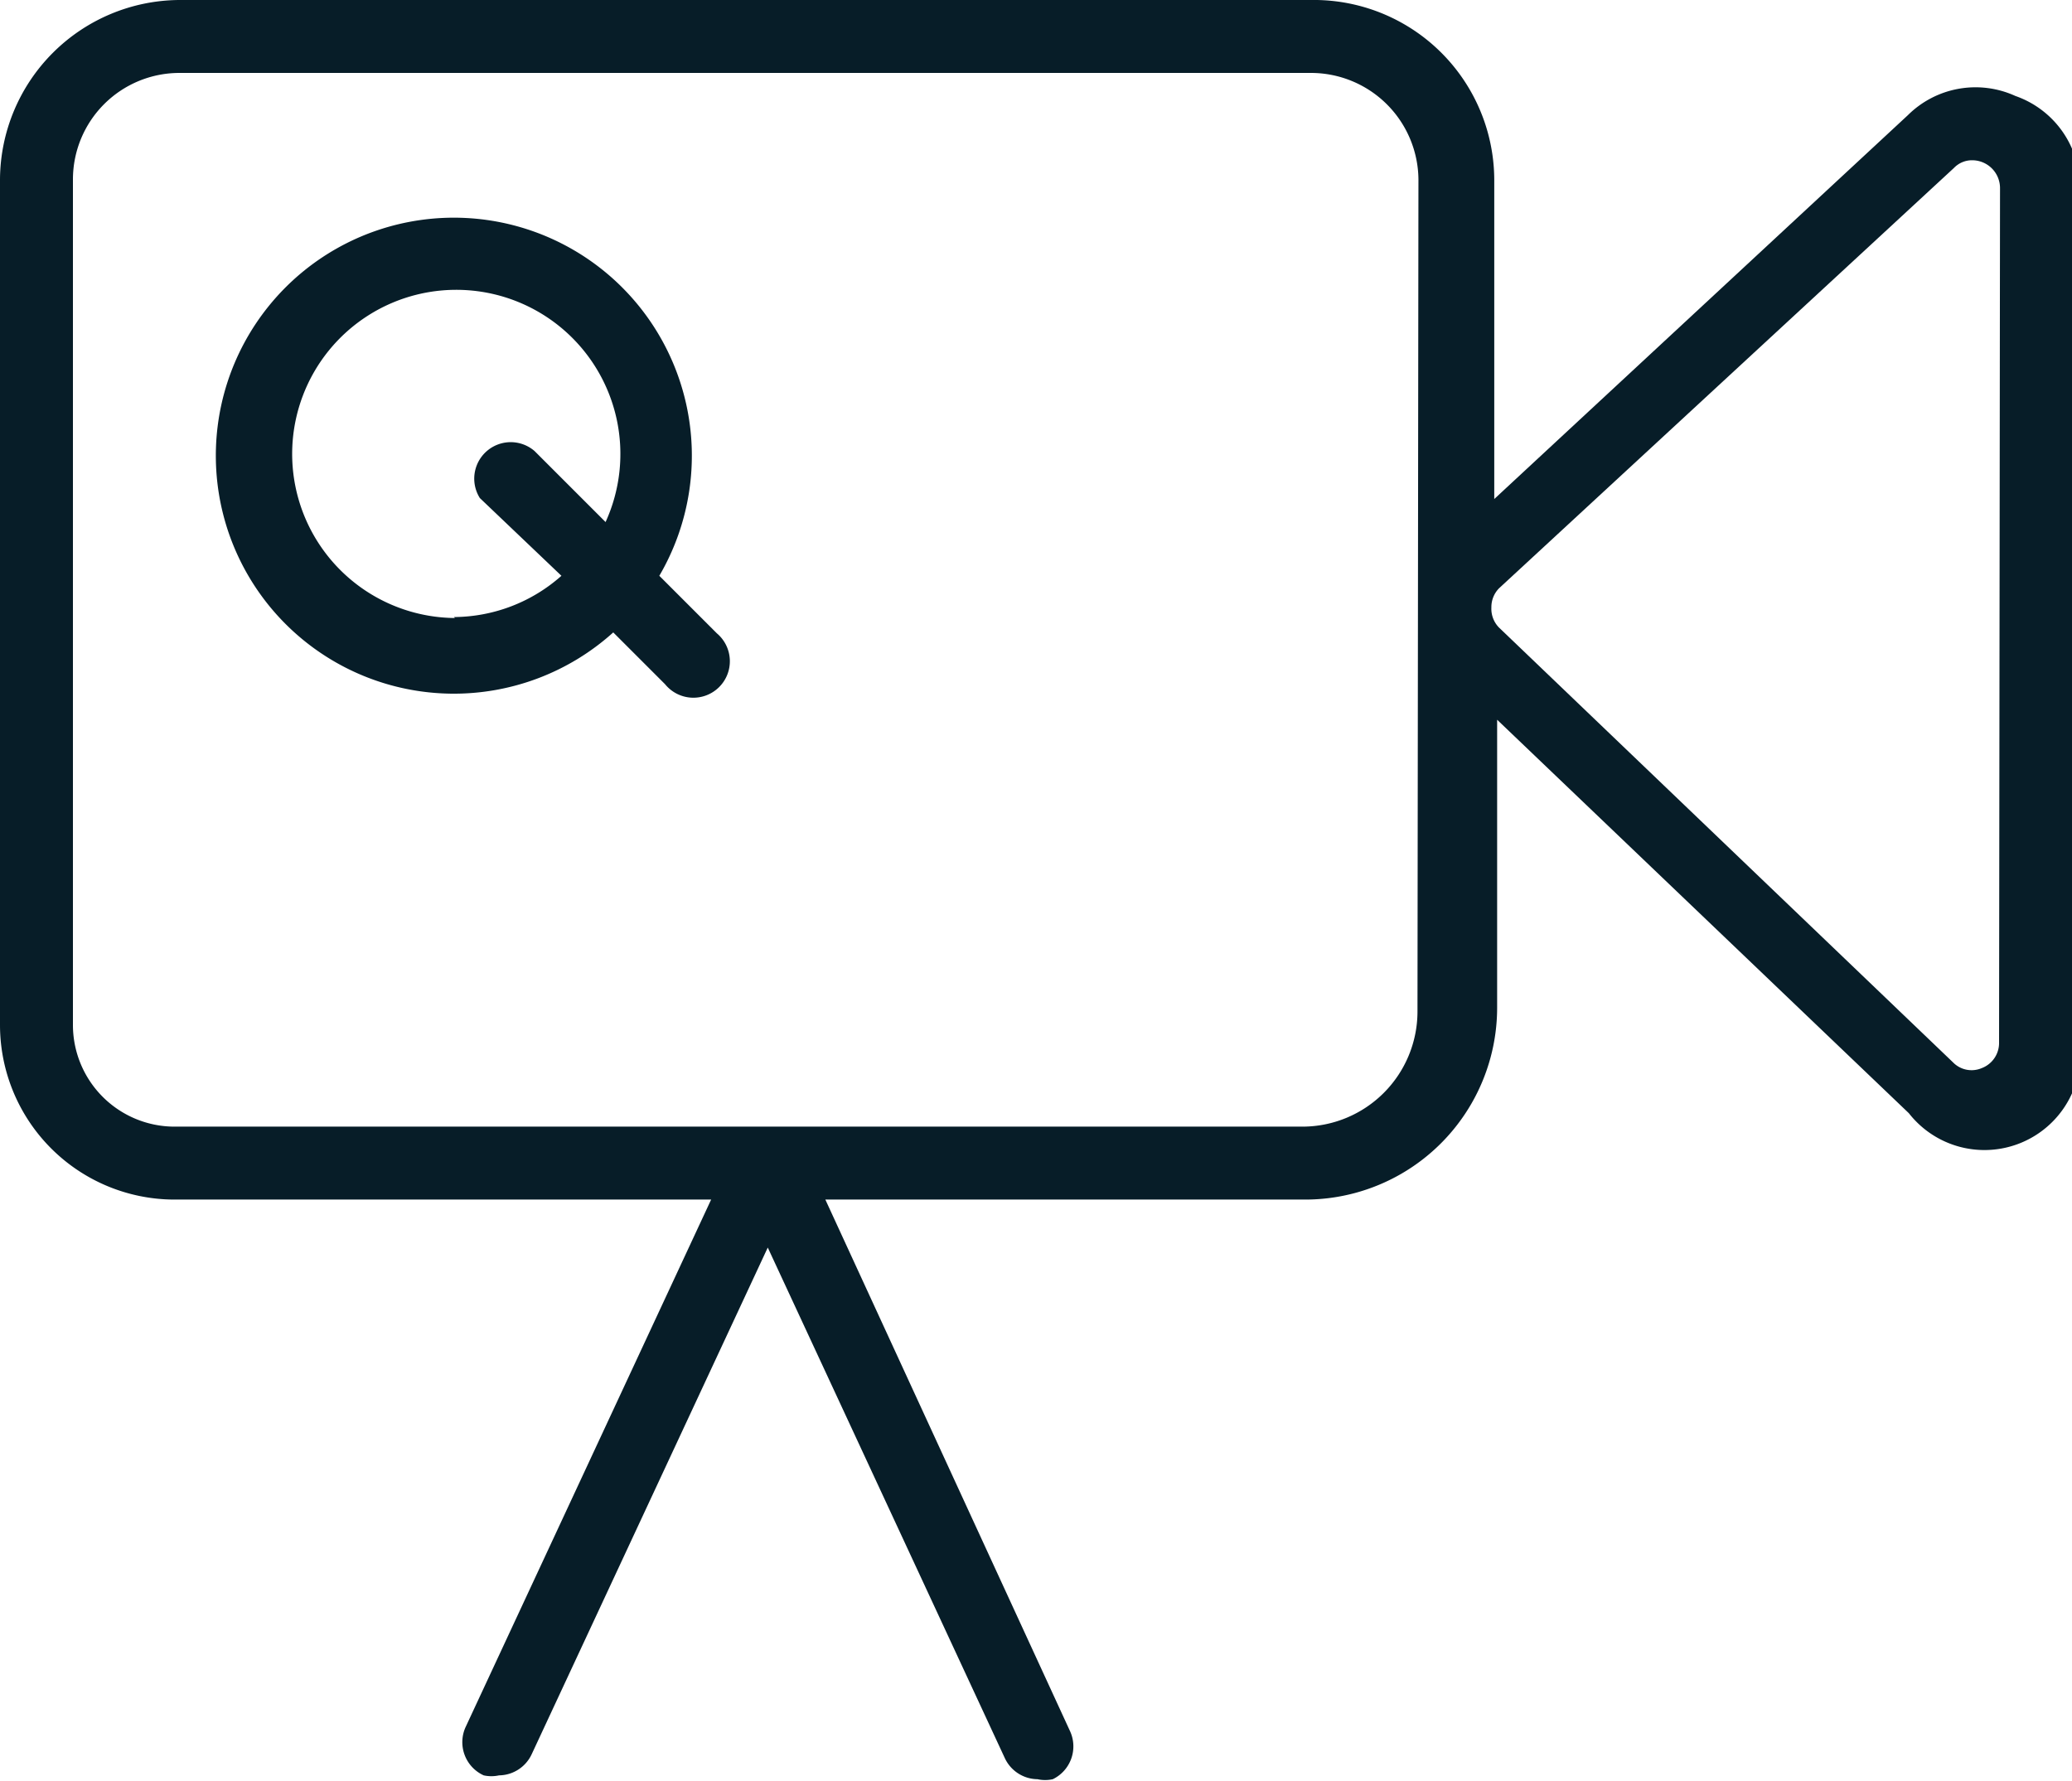 <svg xmlns="http://www.w3.org/2000/svg" viewBox="0 0 21.59 18.56"><defs><style>.cls-1{fill:#071d28;}</style></defs><title>black-cam-ico</title><g id="Layer_2" data-name="Layer 2"><g id="Layer_1-2" data-name="Layer 1"><g id="black-cam-ico"><path class="cls-1" d="M20.83,10.86a.28.28,0,0,1-.18.27.27.27,0,0,1-.3-.06L15.62,6.54a.28.28,0,0,1-.08-.21.28.28,0,0,1,.08-.2l4.74-4.38a.26.26,0,0,1,.19-.08.29.29,0,0,1,.29.29Zm-6.06-.32a1.2,1.2,0,0,1-1.2,1.2H1.81A1.06,1.06,0,0,1,.76,10.69V1.87A1.11,1.11,0,0,1,1.87.76H13.66a1.12,1.12,0,0,1,1.12,1.11ZM21,1a1,1,0,0,0-1.12.2l-4.31,4V1.87A1.88,1.88,0,0,0,13.66,0H1.87A1.88,1.88,0,0,0,0,1.87v8.81A1.82,1.82,0,0,0,1.81,12.5h5.6L4.85,18a.38.38,0,0,0,.19.5.37.37,0,0,0,.16,0,.38.38,0,0,0,.34-.22L8,13l2.47,5.32a.38.38,0,0,0,.34.22.37.37,0,0,0,.16,0,.38.38,0,0,0,.18-.5L8.6,12.5h5a2,2,0,0,0,2-2v-3l4.29,4.1a1,1,0,0,0,1.78-.74V2A1,1,0,0,0,21,1"/><path class="cls-1" d="M4.74,6.44a1.71,1.71,0,1,1,1.57-1l-.74-.74A.38.38,0,0,0,5,5.19L5.85,6a1.7,1.7,0,0,1-1.12.43M6.87,6a2.48,2.48,0,1,0-.48.59l.54.54a.38.38,0,1,0,.54-.53Z"/></g></g></g></svg>